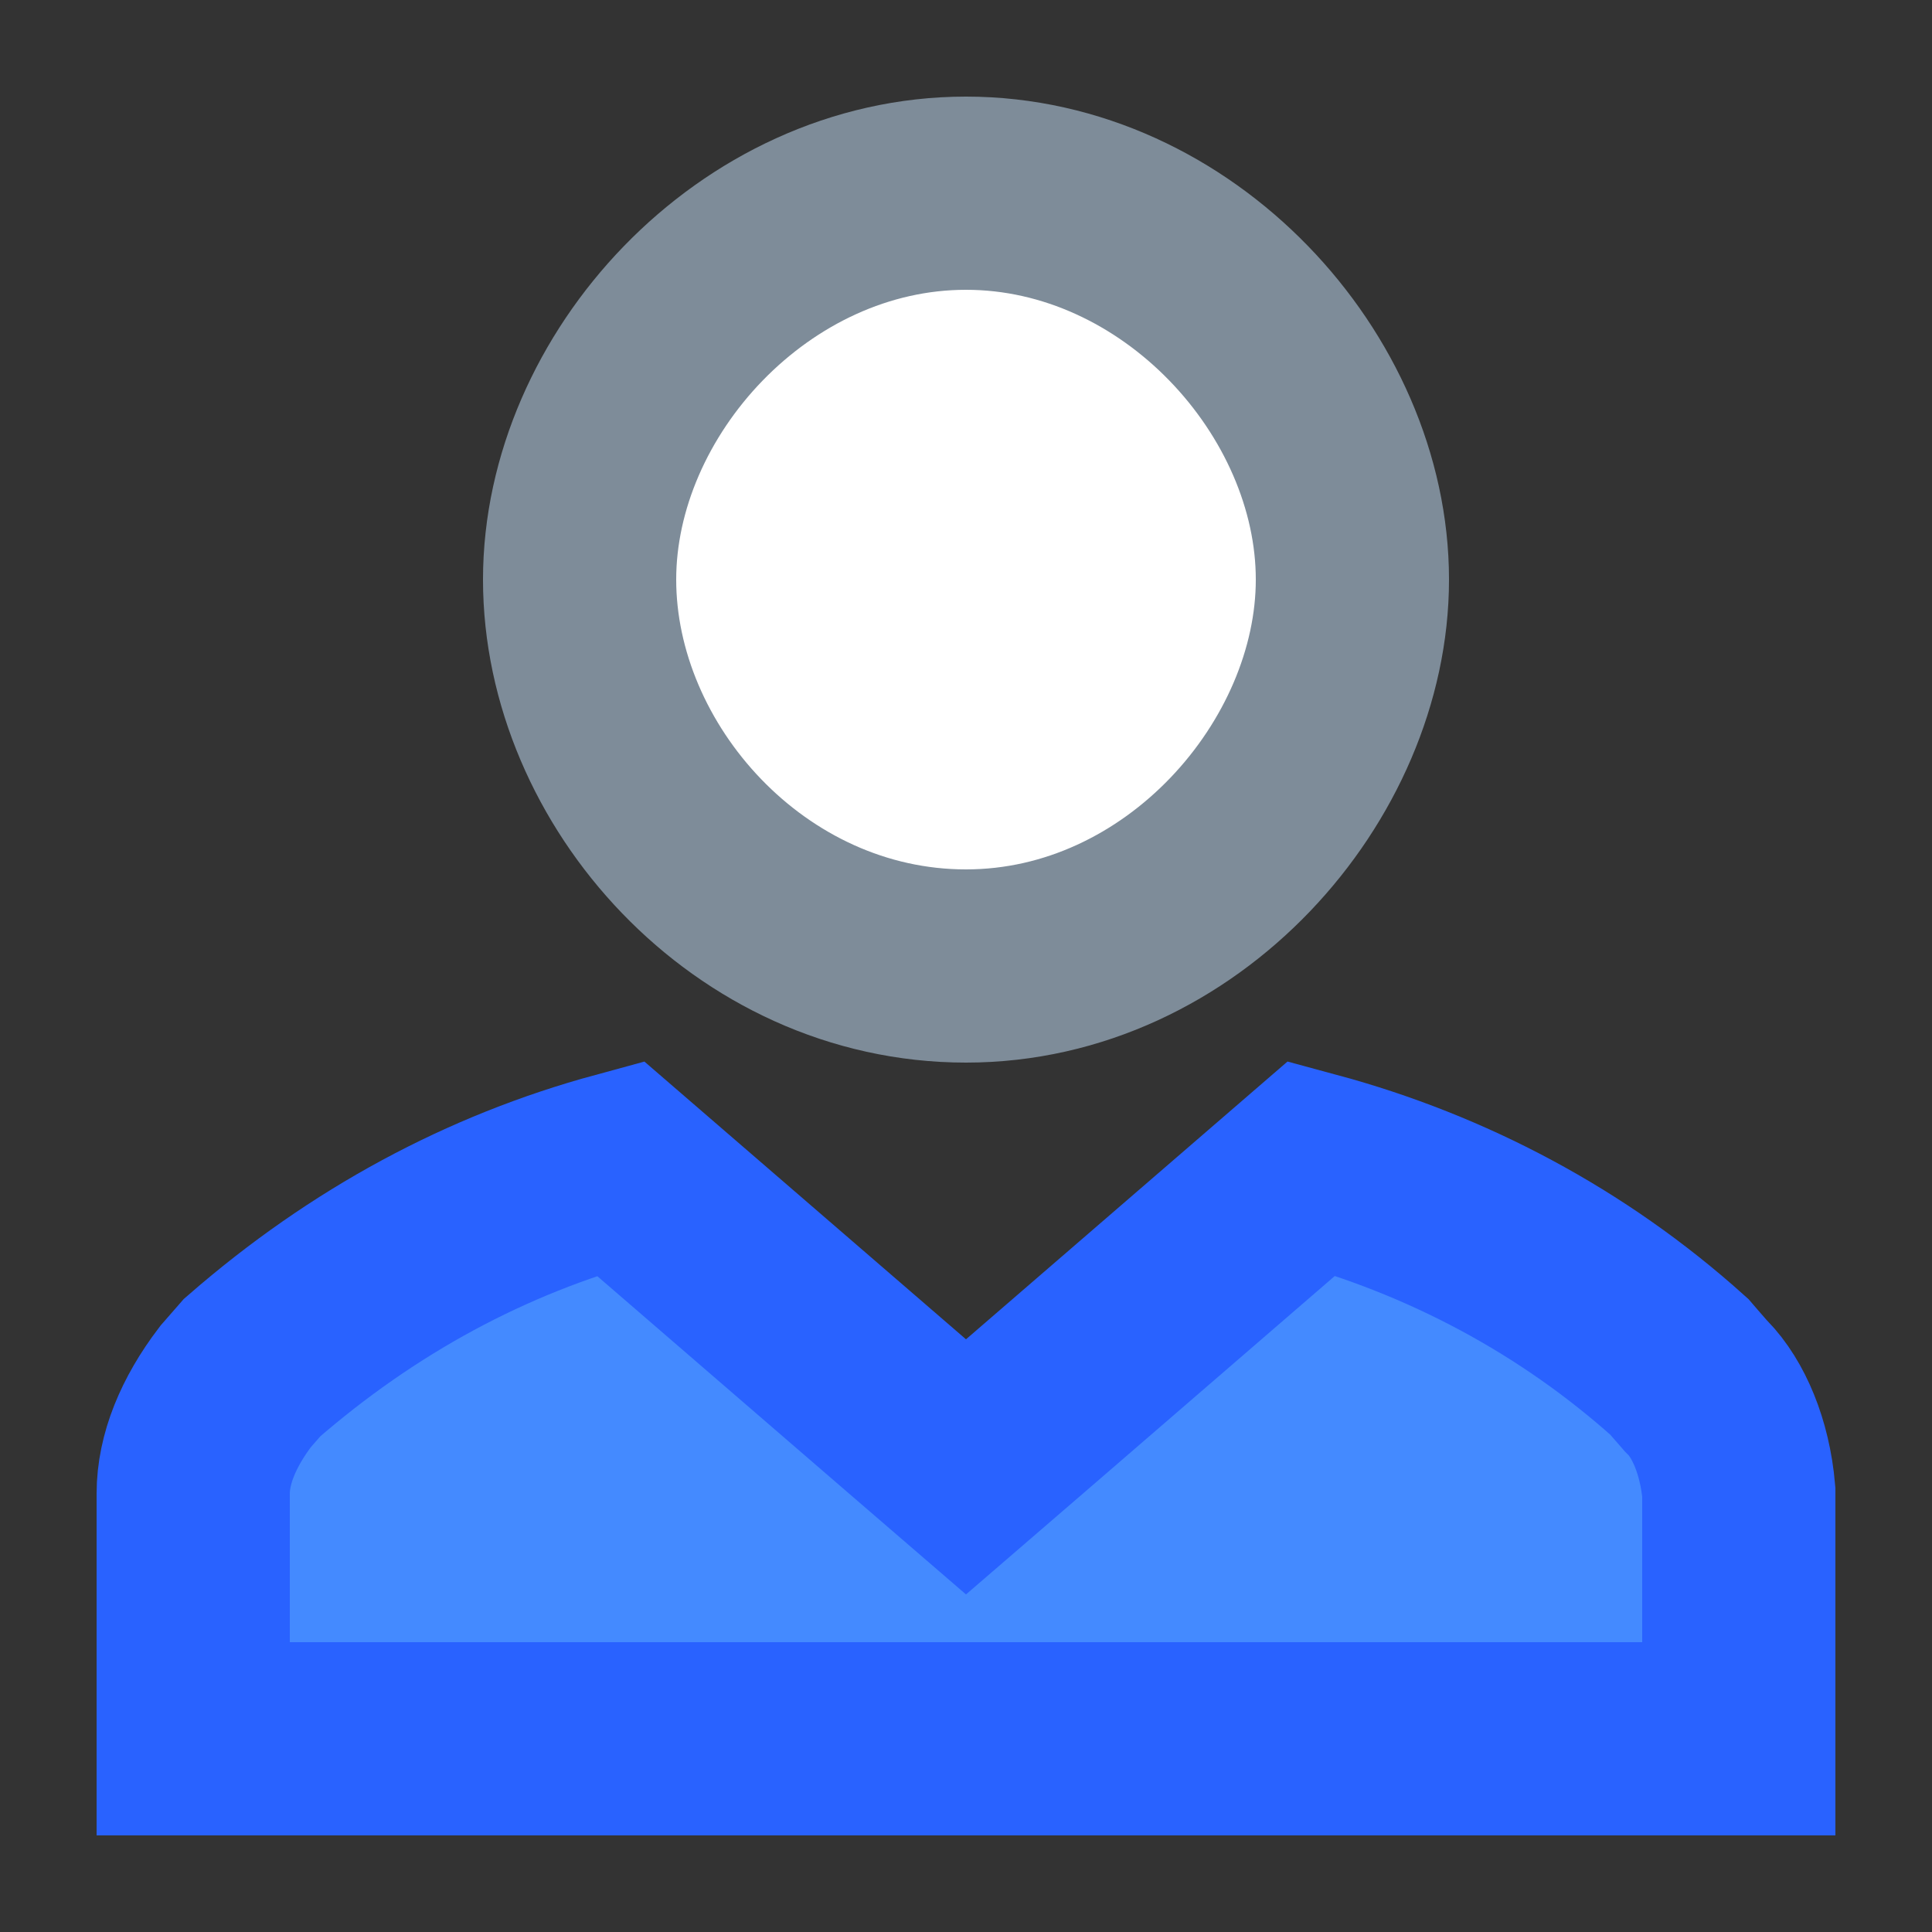 <svg width="20" height="20" viewBox="0 0 20 20" fill="none" xmlns="http://www.w3.org/2000/svg">
<rect x="0" y="0" width="20" height="20" fill="#333333" stroke="none"/>
<path d="M9.346 14.621L10 15.185L10.654 14.621L13.58 12.093C14.975 12.47 16.281 13.158 17.385 14.15L17.44 14.214L17.535 14.323L17.554 14.345L17.575 14.366C17.787 14.583 17.959 14.975 18 15.447V18H2V15.463C2 15.109 2.153 14.729 2.438 14.354L2.61 14.157C3.763 13.153 5.042 12.469 6.42 12.094L9.346 14.621Z" fill="#448AFF" stroke="#2962FF" stroke-width="2"/>
<path d="M10 10C7.757 10 6 8.024 6 6C6 3.983 7.805 2 10 2C12.195 2 14 3.983 14 6C14 7.98 12.237 10 10 10Z" fill="white" stroke="#7E8C99" stroke-width="2"/>
</svg>
